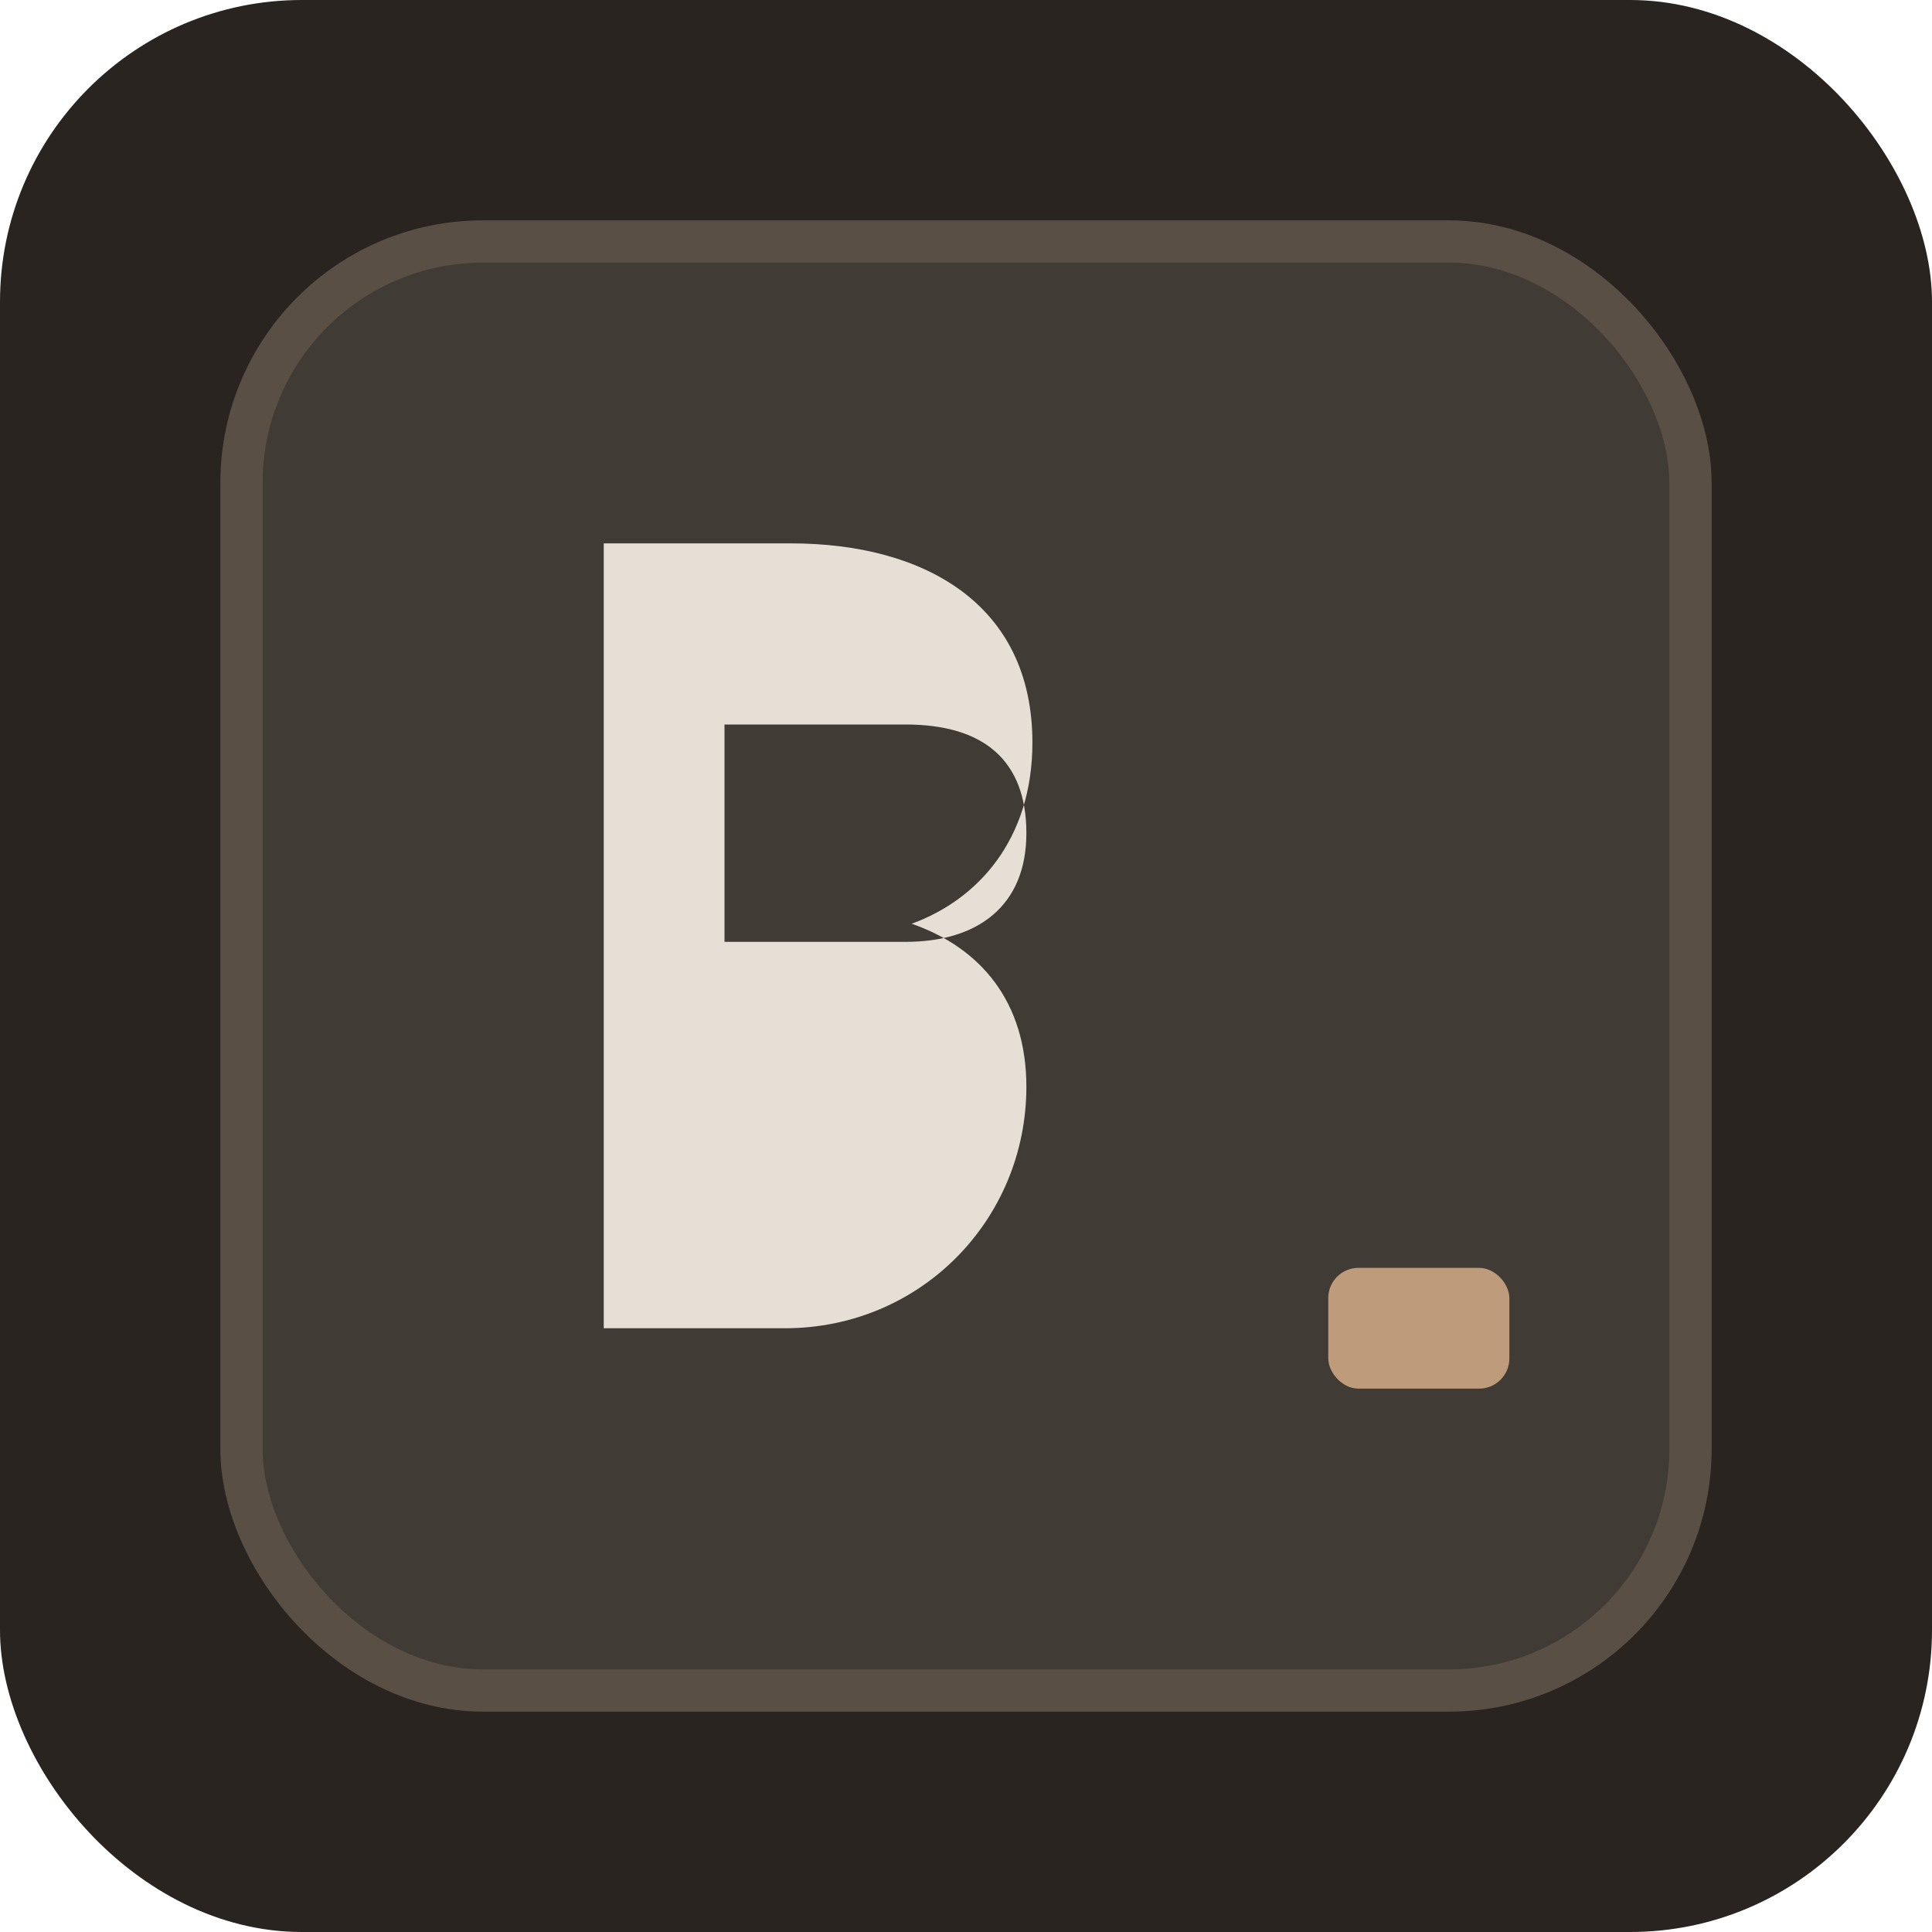 <!-- design-c-r-port.svg -->
<svg xmlns="http://www.w3.org/2000/svg" viewBox="0 0 64 64" width="64" height="64">
  <rect width="64" height="64" rx="10" fill="#2a2421"/>
  <!-- rounded square inset -->
  <rect x="8" y="8" width="48" height="48" rx="8" fill="#413b35" stroke="#5a4f45" stroke-width="1.4"/>
  <!-- R -->
  <path d="M20 20 v24 h6 c4.5 0 8-3.6 8-8 0-2.8-1.5-4.6-3.8-5.4 2.2-0.8 4-2.8 4-6 0-4.6-3.6-6.6-8-6.6H20z M24 24h6c2.6 0 4 1.2 4 3.6 0 2.4-1.6 3.6-4 3.6h-6v-7.2z" fill="#e5dfd6"/>
  <!-- tiny port indicator -->
  <rect x="44" y="42" width="6" height="4" rx="1" fill="#be9b7b"/>
</svg>
